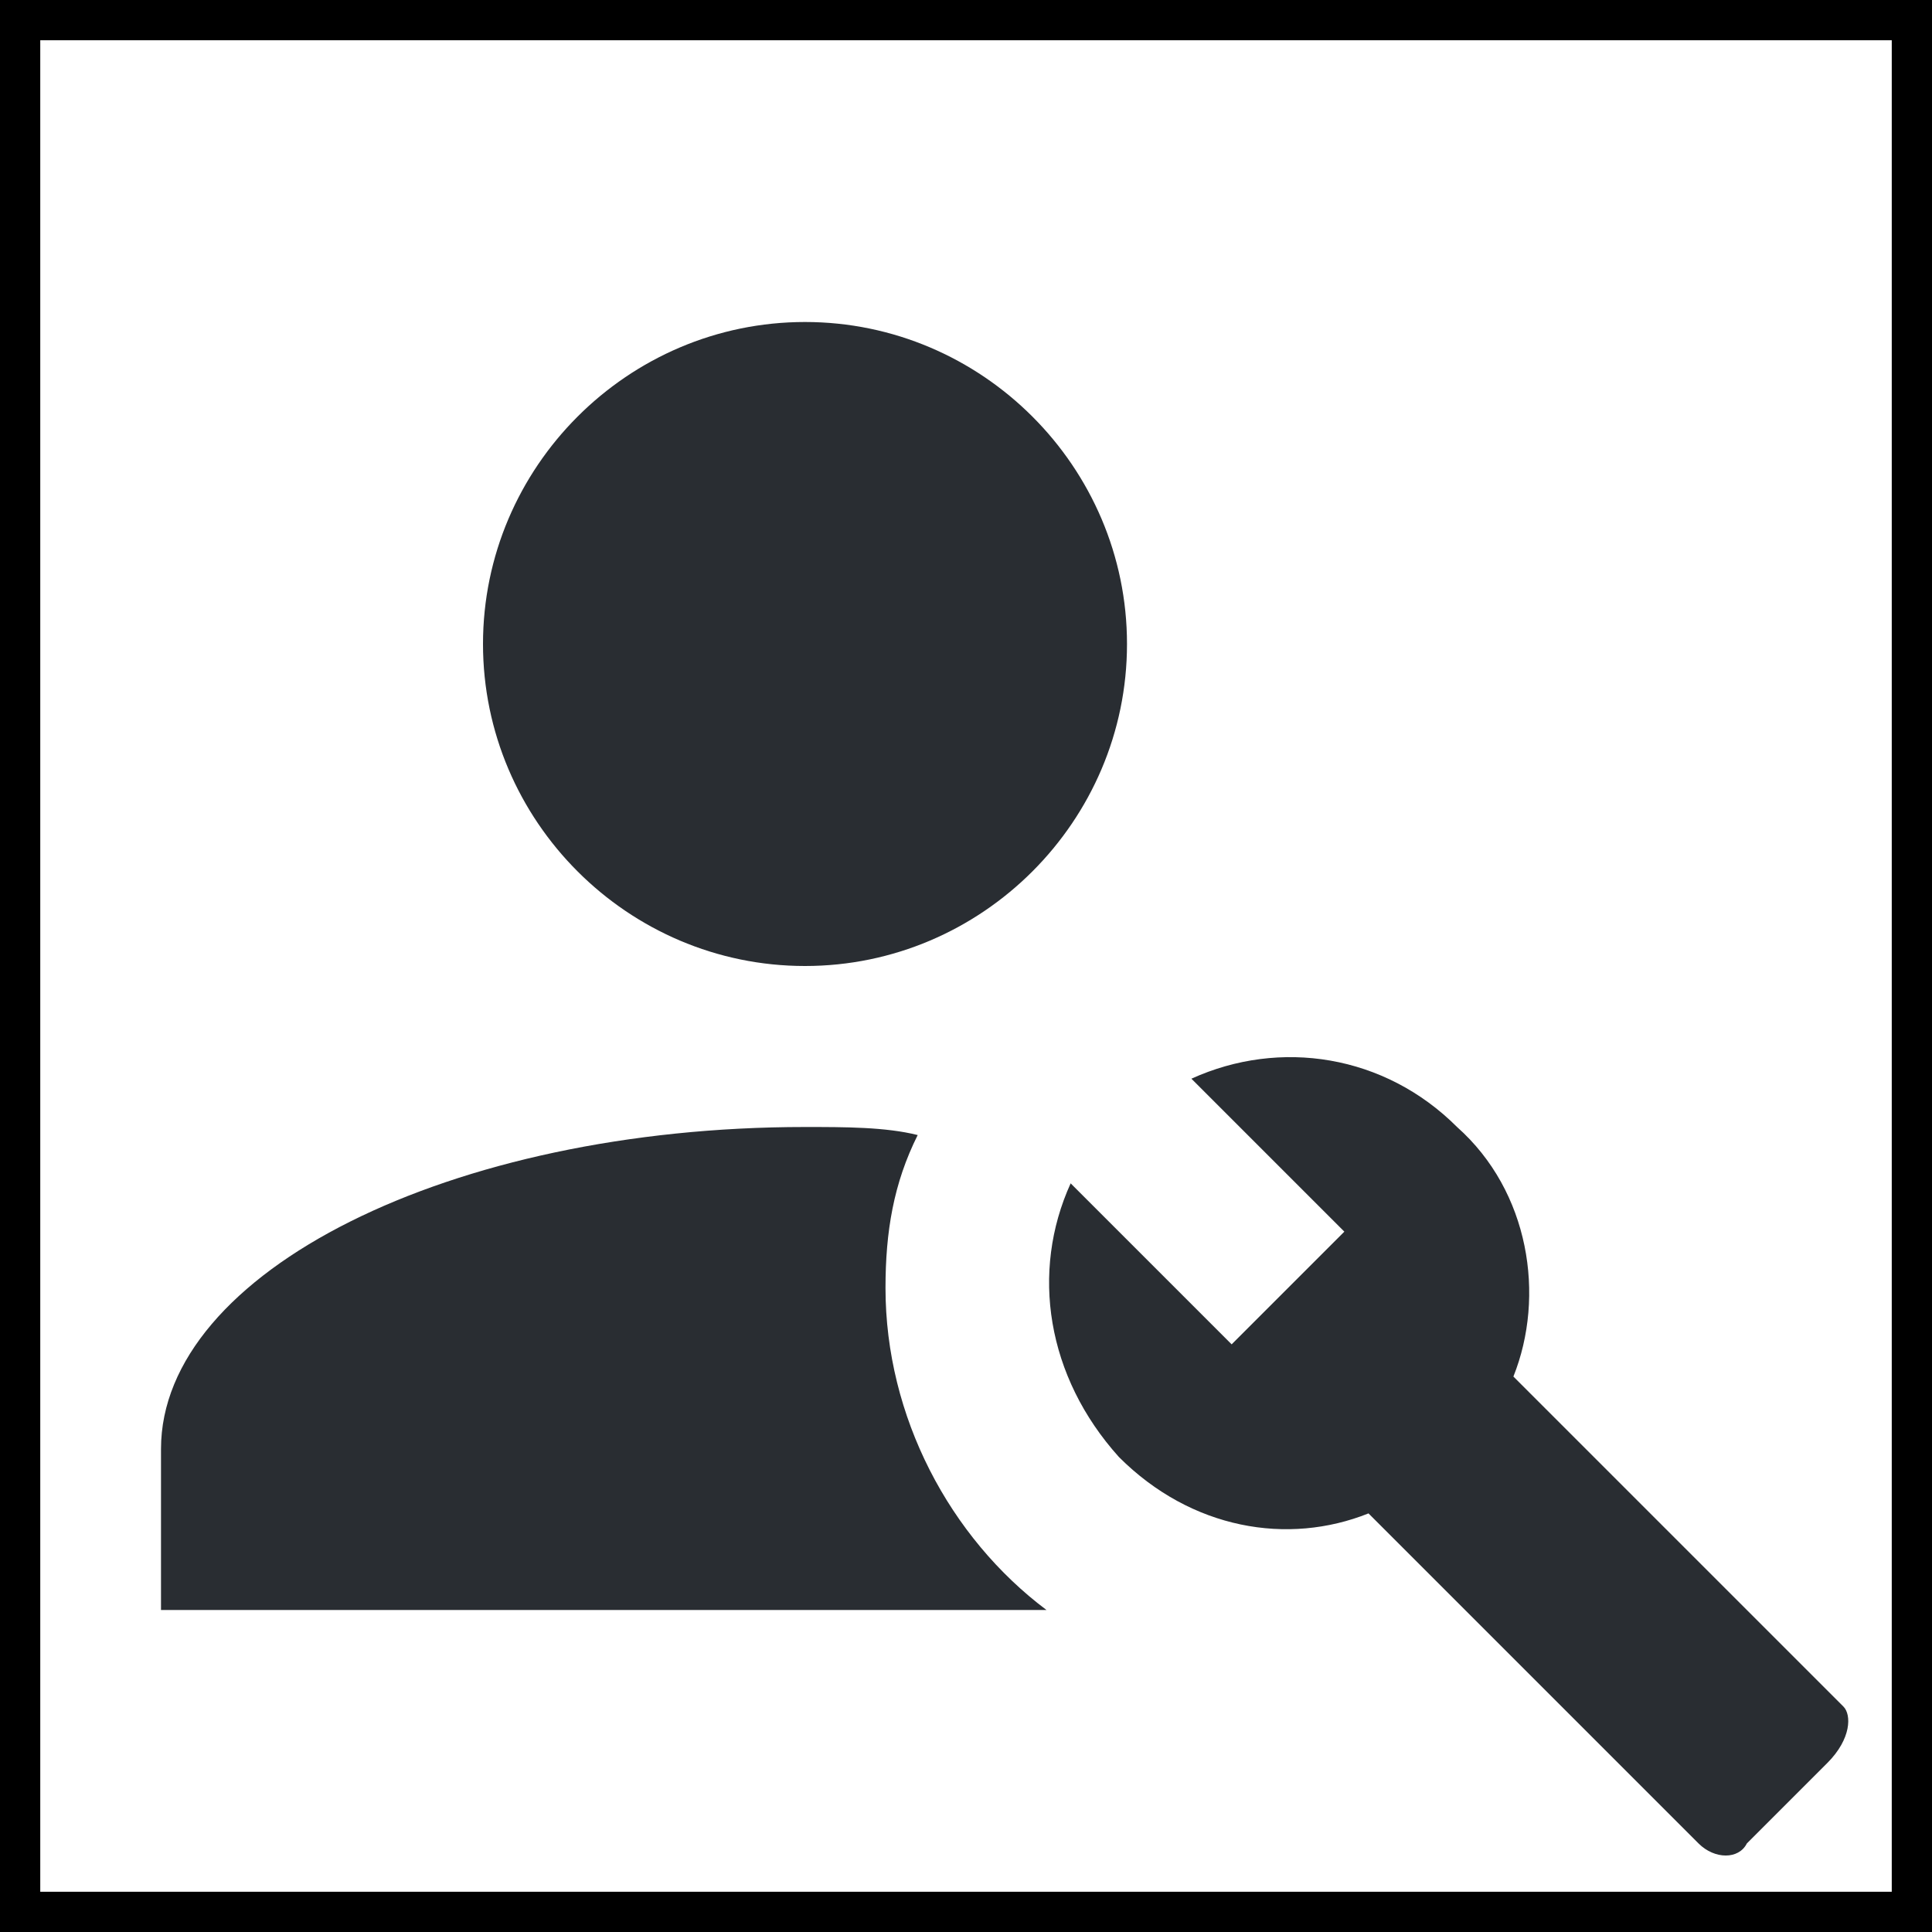 <svg width="48" height="48" viewBox="0 0 48 48" fill="none" xmlns="http://www.w3.org/2000/svg">
<rect x="0.5" y="0.5" width="47" height="47" stroke="black"/>
<path d="M45.8 42.4L37.6 34.2C38.4 32.2 38 29.6 36.2 28C34.4 26.2 31.8 25.8 29.6 26.8L33.4 30.6L30.6 33.4L26.6 29.4C25.6 31.6 26 34.2 27.8 36.2C29.6 38 32 38.4 34 37.6L42.2 45.8C42.6 46.2 43.2 46.2 43.4 45.8L45.4 43.8C46 43.2 46 42.6 45.8 42.4ZM26 40H4V36C4 31.6 11.2 28 20 28C21 28 22 28 22.8 28.2C22.2 29.4 22 30.6 22 32C22 35.2 23.6 38.2 26 40ZM20 8C15.6 8 12 11.6 12 16C12 20.4 15.6 24 20 24C24.4 24 28 20.4 28 16C28 11.6 24.4 8 20 8Z" fill="#292D32"/>
</svg>
